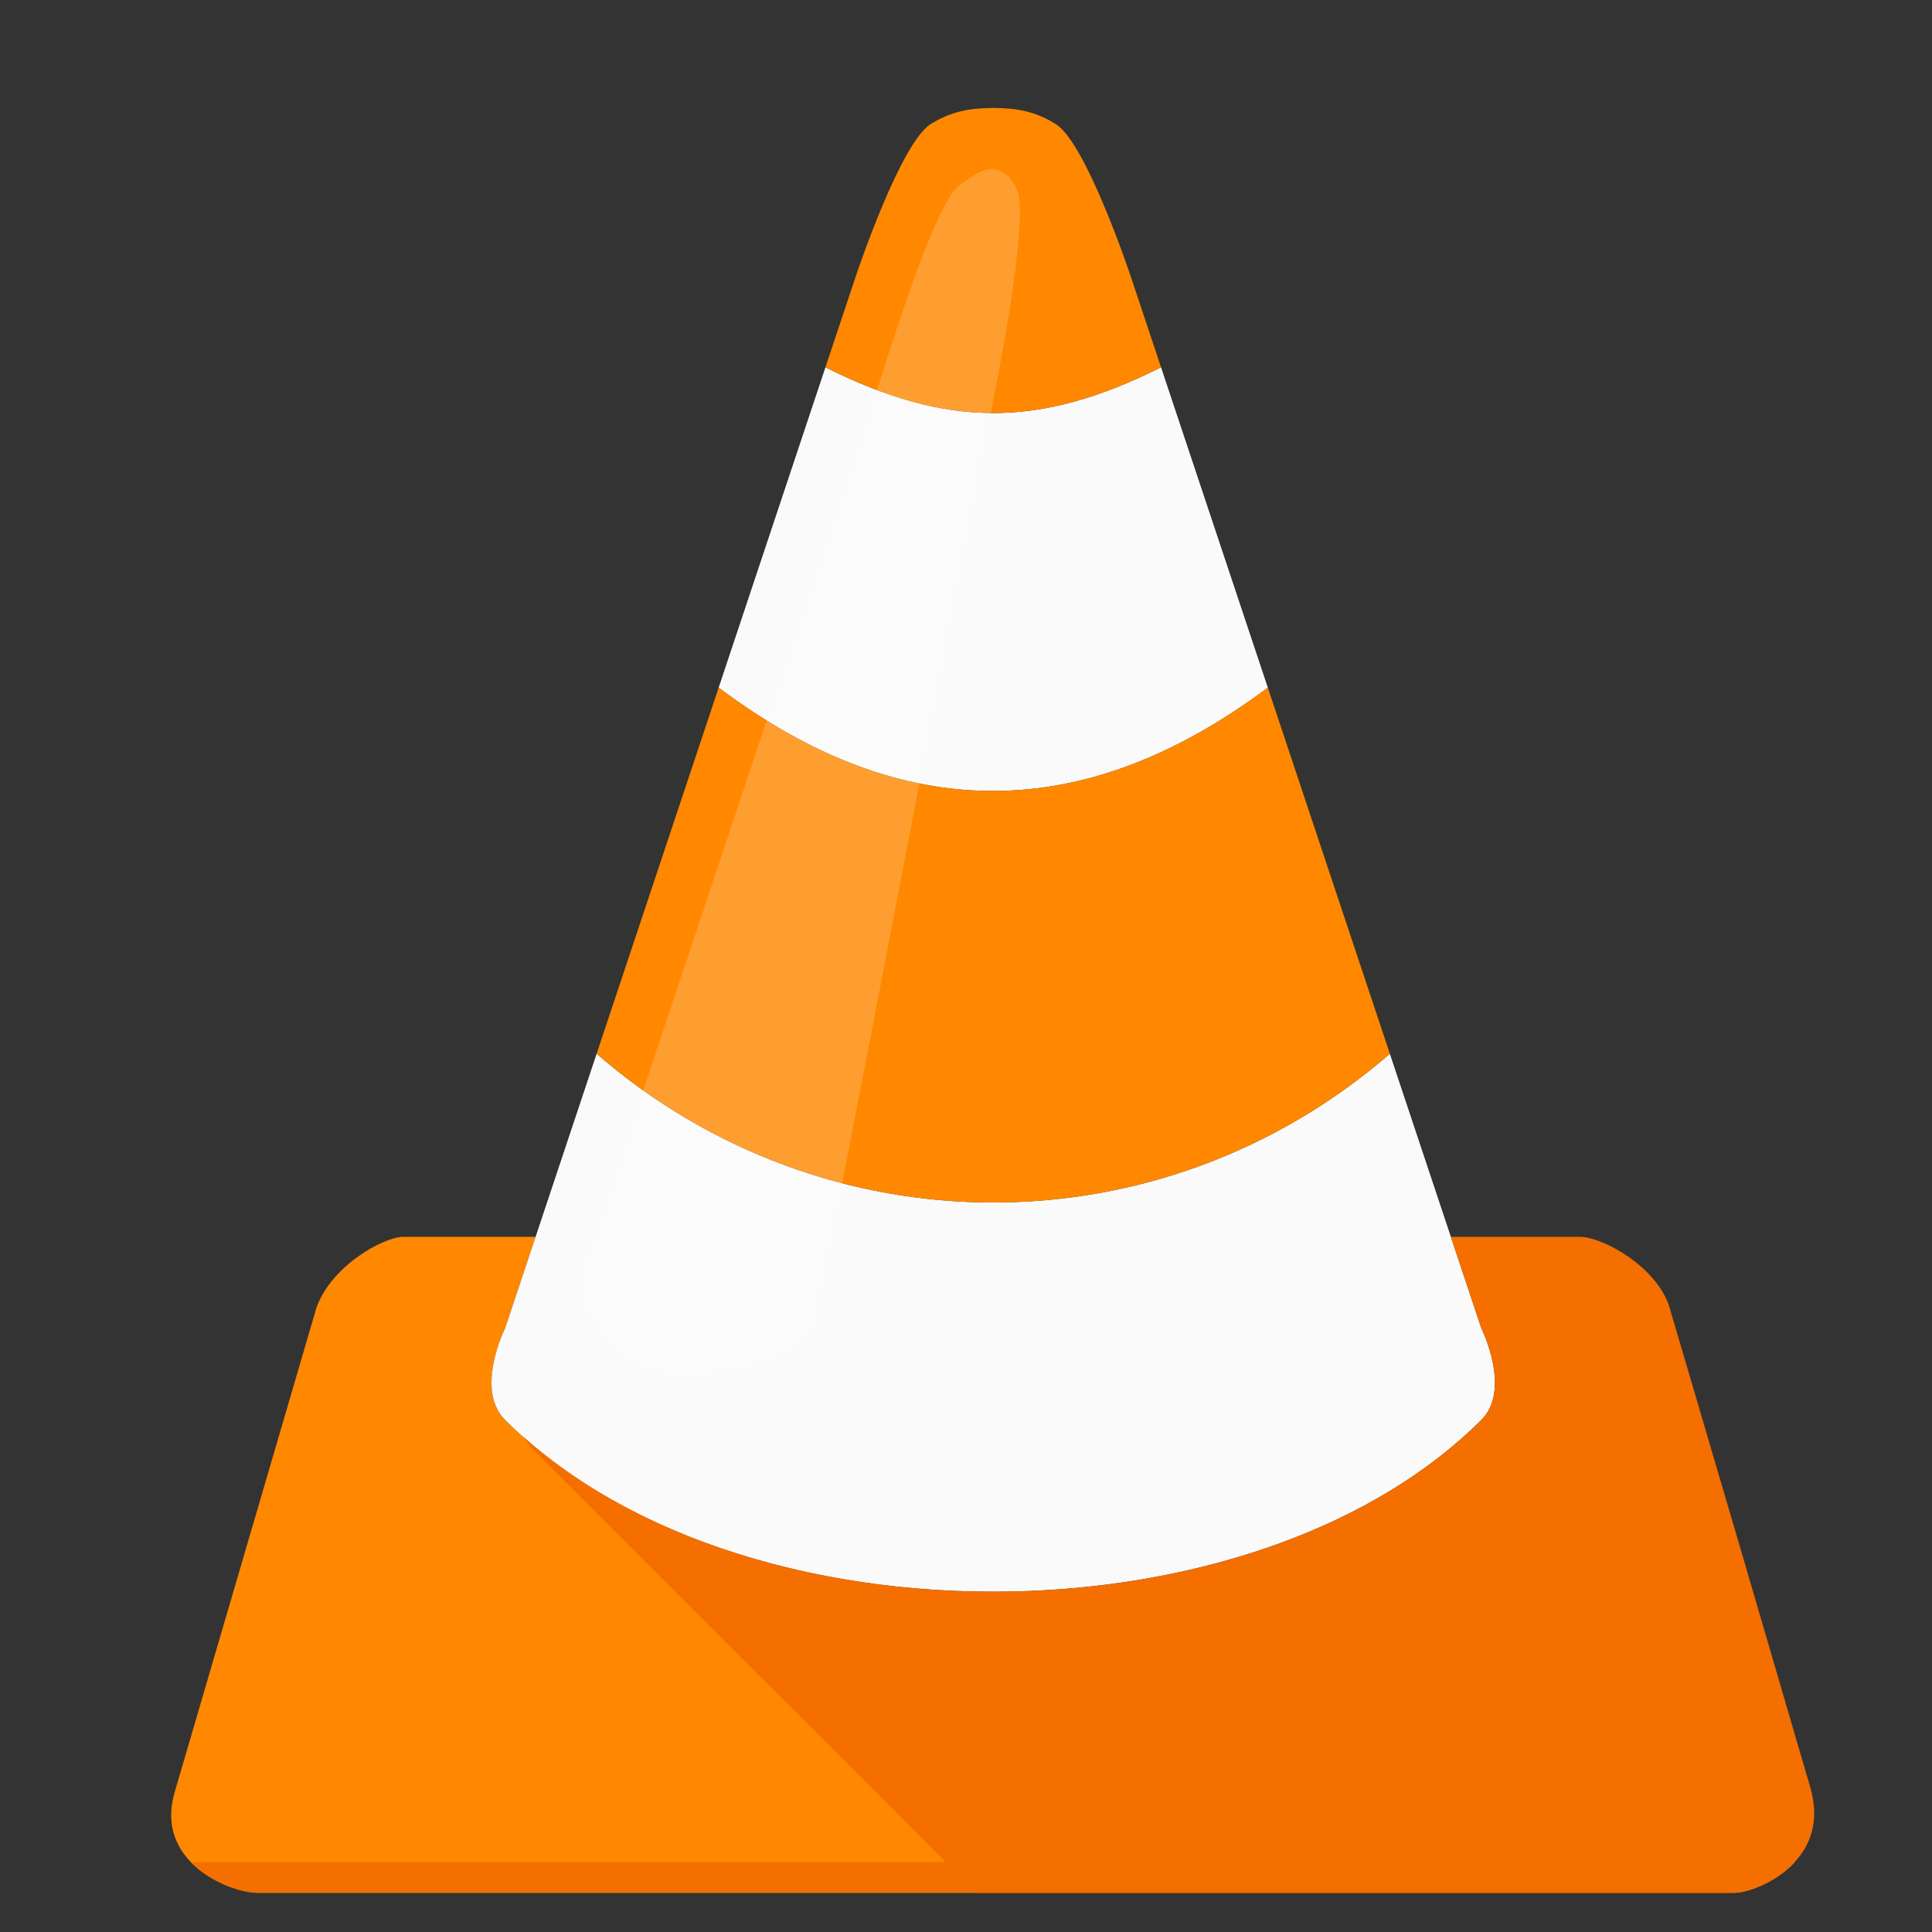 <?xml version="1.0" encoding="UTF-8" standalone="no"?>
<!-- Created with Inkscape (http://www.inkscape.org/) -->

<svg
   xmlns:dc="http://purl.org/dc/elements/1.1/"
   xmlns:cc="http://creativecommons.org/ns#"
   xmlns:rdf="http://www.w3.org/1999/02/22-rdf-syntax-ns#"
   xmlns:svg="http://www.w3.org/2000/svg"
   xmlns="http://www.w3.org/2000/svg"
   xmlns:xlink="http://www.w3.org/1999/xlink"
   xmlns:sodipodi="http://sodipodi.sourceforge.net/DTD/sodipodi-0.dtd"
   xmlns:inkscape="http://www.inkscape.org/namespaces/inkscape"
   width="96"
   height="96"
   id="svg3075"
   version="1.1"
   inkscape:version="0.91 r13725"
   sodipodi:docname="ic_no_media.svg">
  <rect width="100%" height="100%" fill="#333333" stroke="none"/>
  <defs
     id="defs3077">
    <linearGradient
       inkscape:collect="always"
       id="linearGradient3906">
      <stop
         style="stop-color:#ffffff;stop-opacity:1;"
         offset="0"
         id="stop3908" />
      <stop
         style="stop-color:#ffffff;stop-opacity:0;"
         offset="1"
         id="stop3910" />
    </linearGradient>
    <linearGradient
       id="linearGradient5801">
      <stop
         id="stop5807"
         offset="0"
         style="stop-color:#7f4400;stop-opacity:0.498;" />
      <stop
         style="stop-color:#000000;stop-opacity:0;"
         offset="1"
         id="stop5805" />
    </linearGradient>
    <linearGradient
       id="linearGradient4755"
       inkscape:collect="always">
      <stop
         id="stop4757"
         offset="0"
         style="stop-color:#000000;stop-opacity:1;" />
      <stop
         id="stop4759"
         offset="1"
         style="stop-color:#000000;stop-opacity:0;" />
    </linearGradient>
    <linearGradient
       inkscape:collect="always"
       xlink:href="#linearGradient4755"
       id="linearGradient3168"
       gradientUnits="userSpaceOnUse"
       gradientTransform="matrix(0.706,0,0,0.706,-127.876,199.809)"
       x1="130"
       y1="972.362"
       x2="350"
       y2="1202.362" />
    <linearGradient
       inkscape:collect="always"
       xlink:href="#linearGradient5801"
       id="linearGradient3170"
       gradientUnits="userSpaceOnUse"
       gradientTransform="matrix(0.706,0,0,0.706,-127.876,405.051)"
       x1="288"
       y1="905.837"
       x2="248"
       y2="865.837" />
    <linearGradient
       inkscape:collect="always"
       xlink:href="#linearGradient3906"
       id="linearGradient3172"
       gradientUnits="userSpaceOnUse"
       gradientTransform="matrix(0.706,0,0,0.706,-339.812,411.744)"
       x1="548"
       y1="840.362"
       x2="520"
       y2="868.362" />
    <linearGradient
       inkscape:collect="always"
       xlink:href="#linearGradient4755-4"
       id="linearGradient3243"
       gradientUnits="userSpaceOnUse"
       gradientTransform="matrix(0.733,0,0,0.733,-68.425,408.989)"
       x1="288"
       y1="905.837"
       x2="248"
       y2="865.837" />
    <linearGradient
       id="linearGradient4755-4">
      <stop
         id="stop4757-9"
         offset="0"
         style="stop-color:#ff8800;stop-opacity:1;" />
      <stop
         id="stop4759-3"
         offset="1"
         style="stop-color:#000000;stop-opacity:0;" />
    </linearGradient>
    <linearGradient
       inkscape:collect="always"
       xlink:href="#linearGradient4755-4"
       id="linearGradient3902"
       gradientUnits="userSpaceOnUse"
       gradientTransform="matrix(0.733,0,0,0.733,-68.425,196.058)"
       x1="220"
       y1="1064.362"
       x2="324"
       y2="1200.362" />
    <linearGradient
       id="linearGradient4041">
      <stop
         id="stop4043"
         offset="0"
         style="stop-color:#ff8800;stop-opacity:1;" />
      <stop
         id="stop4045"
         offset="1"
         style="stop-color:#000000;stop-opacity:0;" />
    </linearGradient>
    <linearGradient
       inkscape:collect="always"
       xlink:href="#linearGradient4755-4"
       id="linearGradient4102"
       gradientUnits="userSpaceOnUse"
       gradientTransform="matrix(0.733,0,0,0.733,-68.425,196.058)"
       x1="220"
       y1="1064.362"
       x2="324"
       y2="1200.362" />
    <linearGradient
       inkscape:collect="always"
       xlink:href="#linearGradient4755-4"
       id="linearGradient4104"
       gradientUnits="userSpaceOnUse"
       gradientTransform="matrix(0.733,0,0,0.733,-68.425,408.989)"
       x1="288"
       y1="905.837"
       x2="248"
       y2="865.837" />
    <linearGradient
       inkscape:collect="always"
       xlink:href="#linearGradient4755-4"
       id="linearGradient4109"
       gradientUnits="userSpaceOnUse"
       gradientTransform="matrix(0.693,0,0,0.693,-124.581,417.003)"
       x1="288"
       y1="905.837"
       x2="248"
       y2="865.837" />
    <linearGradient
       inkscape:collect="always"
       xlink:href="#linearGradient4755-4"
       id="linearGradient4112"
       gradientUnits="userSpaceOnUse"
       gradientTransform="matrix(0.693,0,0,0.693,-124.581,215.786)"
       x1="220"
       y1="1064.362"
       x2="324"
       y2="1200.362" />
    <linearGradient
       inkscape:collect="always"
       xlink:href="#linearGradient5801-7"
       id="linearGradient4748"
       gradientUnits="userSpaceOnUse"
       gradientTransform="matrix(0.305,0,0,0.305,-109.316,751.966)"
       x1="288"
       y1="905.837"
       x2="248"
       y2="865.837" />
    <linearGradient
       id="linearGradient5801-7">
      <stop
         id="stop5807-8"
         offset="0"
         style="stop-color:#7f4400;stop-opacity:0.498;" />
      <stop
         style="stop-color:#000000;stop-opacity:0;"
         offset="1"
         id="stop5805-8" />
    </linearGradient>
    <linearGradient
       inkscape:collect="always"
       xlink:href="#linearGradient4755-1"
       id="linearGradient4746"
       gradientUnits="userSpaceOnUse"
       gradientTransform="matrix(0.305,0,0,0.305,-109.316,663.598)"
       x1="235"
       y1="1087.362"
       x2="350"
       y2="1202.362" />
    <linearGradient
       id="linearGradient4755-1">
      <stop
         id="stop4757-7"
         offset="0"
         style="stop-color:#ff8800;stop-opacity:1;" />
      <stop
         id="stop4759-4"
         offset="1"
         style="stop-color:#000000;stop-opacity:0;" />
    </linearGradient>
  </defs>
  <sodipodi:namedview
     id="base"
     pagecolor="#ffffff"
     bordercolor="#666666"
     borderopacity="1.0"
     inkscape:pageopacity="0.0"
     inkscape:pageshadow="2"
     inkscape:zoom="11.2"
     inkscape:cx="41.945225"
     inkscape:cy="66.860488"
     inkscape:document-units="px"
     inkscape:current-layer="g3158"
     showgrid="true"
     inkscape:window-width="1920"
     inkscape:window-height="1056"
     inkscape:window-x="0"
     inkscape:window-y="24"
     inkscape:window-maximized="1">
    <inkscape:grid
       type="xygrid"
       id="grid3026"
       empspacing="4"
       visible="true"
       enabled="true"
       snapvisiblegridlinesonly="true" />
  </sodipodi:namedview>
  <g
     inkscape:label="Layer 1"
     inkscape:groupmode="layer"
     id="layer1"
     transform="translate(0,-956.362)">
    <g
       id="g3158"
       transform="matrix(3.281,0,0,3.281,1.986,-2409.957)">
      <g
         id="g3192"
         transform="matrix(0.053,0,0,0.053,-37.289,957.044)"
         inkscape:export-filename="/home/corbax/Dev/Design/Icons/test2.png"
         inkscape:export-xdpi="600"
         inkscape:export-ydpi="600">
        <path
           id="path3149-3"
           d="m 807.465,1654.548 c -5.837,0 -21.47,8.7 -25.219,21.25 -0.013,0.044 0.013,0.081 0,0.125 -14.315,48.912 -27.686,94.59 -40.188,137.312 -2.567,8.77 0.132,15.376 4.656,20.031 5.815,5.981 14.622,8.719 18.938,8.719 l 422.125,0 c 3.378,0 11.577,-2.716 17.156,-8.719 l -238.562,0 -110.375,-110.375 c -6.093,-4.144 -11.791,-8.671 -17,-13.594 -0.859,-0.802 -1.703,-1.609 -2.531,-2.438 -0.256,-0.256 -0.492,-0.511 -0.719,-0.781 -0.015,-0.018 -0.017,-0.045 -0.031,-0.062 -0.206,-0.248 -0.412,-0.491 -0.594,-0.75 -0.008,-0.012 -0.023,-0.019 -0.031,-0.031 -0.135,-0.193 -0.253,-0.395 -0.375,-0.594 -0.068,-0.111 -0.123,-0.231 -0.188,-0.344 -0.042,-0.073 -0.085,-0.145 -0.125,-0.219 -0.134,-0.245 -0.289,-0.498 -0.406,-0.75 -0.108,-0.233 -0.187,-0.48 -0.281,-0.719 -0.049,-0.126 -0.111,-0.248 -0.156,-0.375 -0.034,-0.093 -0.062,-0.188 -0.094,-0.281 -0.072,-0.215 -0.125,-0.438 -0.188,-0.656 -0.057,-0.198 -0.107,-0.393 -0.156,-0.594 -0.078,-0.321 -0.16,-0.643 -0.219,-0.969 -0.04,-0.221 -0.063,-0.433 -0.094,-0.656 -0.049,-0.355 -0.096,-0.704 -0.125,-1.062 -0.018,-0.217 -0.021,-0.438 -0.031,-0.656 -0.064,-1.211 -0.022,-2.425 0.094,-3.625 0.065,-0.67 0.144,-1.317 0.25,-1.969 0.069,-0.424 0.136,-0.837 0.219,-1.25 0.028,-0.139 0.065,-0.269 0.094,-0.406 0.23,-1.085 0.496,-2.13 0.781,-3.094 0.035,-0.119 0.059,-0.227 0.094,-0.344 0.112,-0.367 0.23,-0.689 0.344,-1.031 0.25,-0.753 0.485,-1.454 0.719,-2.062 0.04,-0.103 0.055,-0.152 0.094,-0.25 0.184,-0.474 0.348,-0.8 0.5,-1.156 0.072,-0.167 0.157,-0.424 0.219,-0.562 0.042,-0.099 0.027,-0.073 0.062,-0.156 0.221,-0.494 0.344,-0.75 0.344,-0.75 l 8.719,-26.156 -0.531,0 -37.188,0 z"
           style="fill:#ff8800"
           inkscape:connector-curvature="0" />
        <path
           style="fill:#fafafa"
           d="m 928.013,1406.088 -30.513,91.538 c 52.308,39.231 104.04,39.488 156.923,0 l -30.513,-91.538 c -34.876,17.436 -61.026,17.436 -95.897,0 z m -65.385,196.154 -17.436,52.308 -8.718,26.154 c 0,0 -8.718,17.436 0,26.154 34.737,34.737 92.781,51.074 149.43,48.903 49.98,-1.918 98.892,-18.255 129.54,-48.903 8.718,-8.718 0,-26.154 0,-26.154 l -8.718,-26.154 -17.436,-52.308 c -65.385,56.667 -161.278,56.667 -226.662,0 z"
           inkscape:connector-curvature="0"
           sodipodi:nodetypes="ccccccccssscccc"
           id="path3151-2" />
        <path
           style="fill:#ff8800"
           d="m 975.962,1331.985 c -6.713,0 -12.127,1.064 -17.436,4.359 -8.718,4.359 -21.795,43.59 -21.795,43.59 l -8.718,26.154 c 34.872,17.436 61.026,17.436 95.897,0 l -8.718,-26.154 c 0,0 -13.077,-39.231 -21.795,-43.59 -5.314,-3.295 -10.732,-4.359 -17.436,-4.359 z m -78.462,165.641 -34.872,104.615 c 65.385,56.667 161.282,56.667 226.667,0 l -34.872,-104.615 c -52.887,39.488 -104.615,39.231 -156.923,0 z"
           inkscape:connector-curvature="0"
           sodipodi:nodetypes="sccccccsccccc"
           id="path3153-2" />
        <path
           style="opacity:0.6;fill:#ffffff;fill-opacity:0.314"
           d="m 975.962,1349.421 c -2.485,-0.122 -5.449,1.452 -9.943,4.904 -7.192,5.527 -22.205,55.032 -22.205,55.032 l -1.09,3.269 -6.129,18.116 -25.064,75.192 -0.27,0.955 -28.333,84.865 -6.948,20.84 -7.358,22.205 -7.218,21.385 c 0,0 -7.157,14.367 0,21.525 1.979,4.638 11.098,26.677 55.032,10.488 9.742,-2.733 10.488,-18.661 10.488,-18.661 l 4.359,-22.205 1.499,-8.173 7.083,-36.371 14.986,-77.782 2.179,-11.033 14.986,-77.782 3.261,-17.026 0.955,-5.178 c 0,0 10.749,-52.491 6.264,-59.116 -1.29,-2.088 -1.19,-2.428 -2.315,-3.404 -1.386,-1.212 -2.733,-1.97 -4.219,-2.044 z"
           inkscape:connector-curvature="0"
           id="path3155-2" />
        <path
           id="path3159-2"
           d="m 1106.717,1654.548 8.719,26.156 c 0,0 8.718,17.438 0,26.156 -30.648,30.648 -79.547,46.988 -129.531,48.906 -53.955,2.071 -109.112,-12.737 -144.25,-44.156 0.719,1.078 1.474,2.138 2.25,3.188 l 29,29 26.406,26.406 9.188,9.188 c 18.011,17.884 35.969,35.872 53.875,53.875 2.892,2.908 5.799,5.811 8.688,8.719 l 216.719,0 c 3.378,0 11.577,-2.716 17.156,-8.719 4.498,-4.843 7.29,-11.851 4.5,-21.375 -6.665,-22.784 -13.241,-45.298 -19.875,-67.969 l -20.312,-69.062 c -3.387,-11.551 -18.989,-20.312 -25.75,-20.312 l -36.781,0 z"
           style="fill:#f46e00"
           inkscape:connector-curvature="0" />
        <path
           style="fill:#f46e00"
           d="m 746.706,1833.267 c 5.815,5.981 14.62,8.718 18.935,8.718 l 422.136,0 c 3.378,0 11.586,-2.716 17.166,-8.718 l -458.237,0 0,0 z"
           inkscape:connector-curvature="0"
           id="path3147-5" />
      </g>
    </g>
  </g>
</svg>
